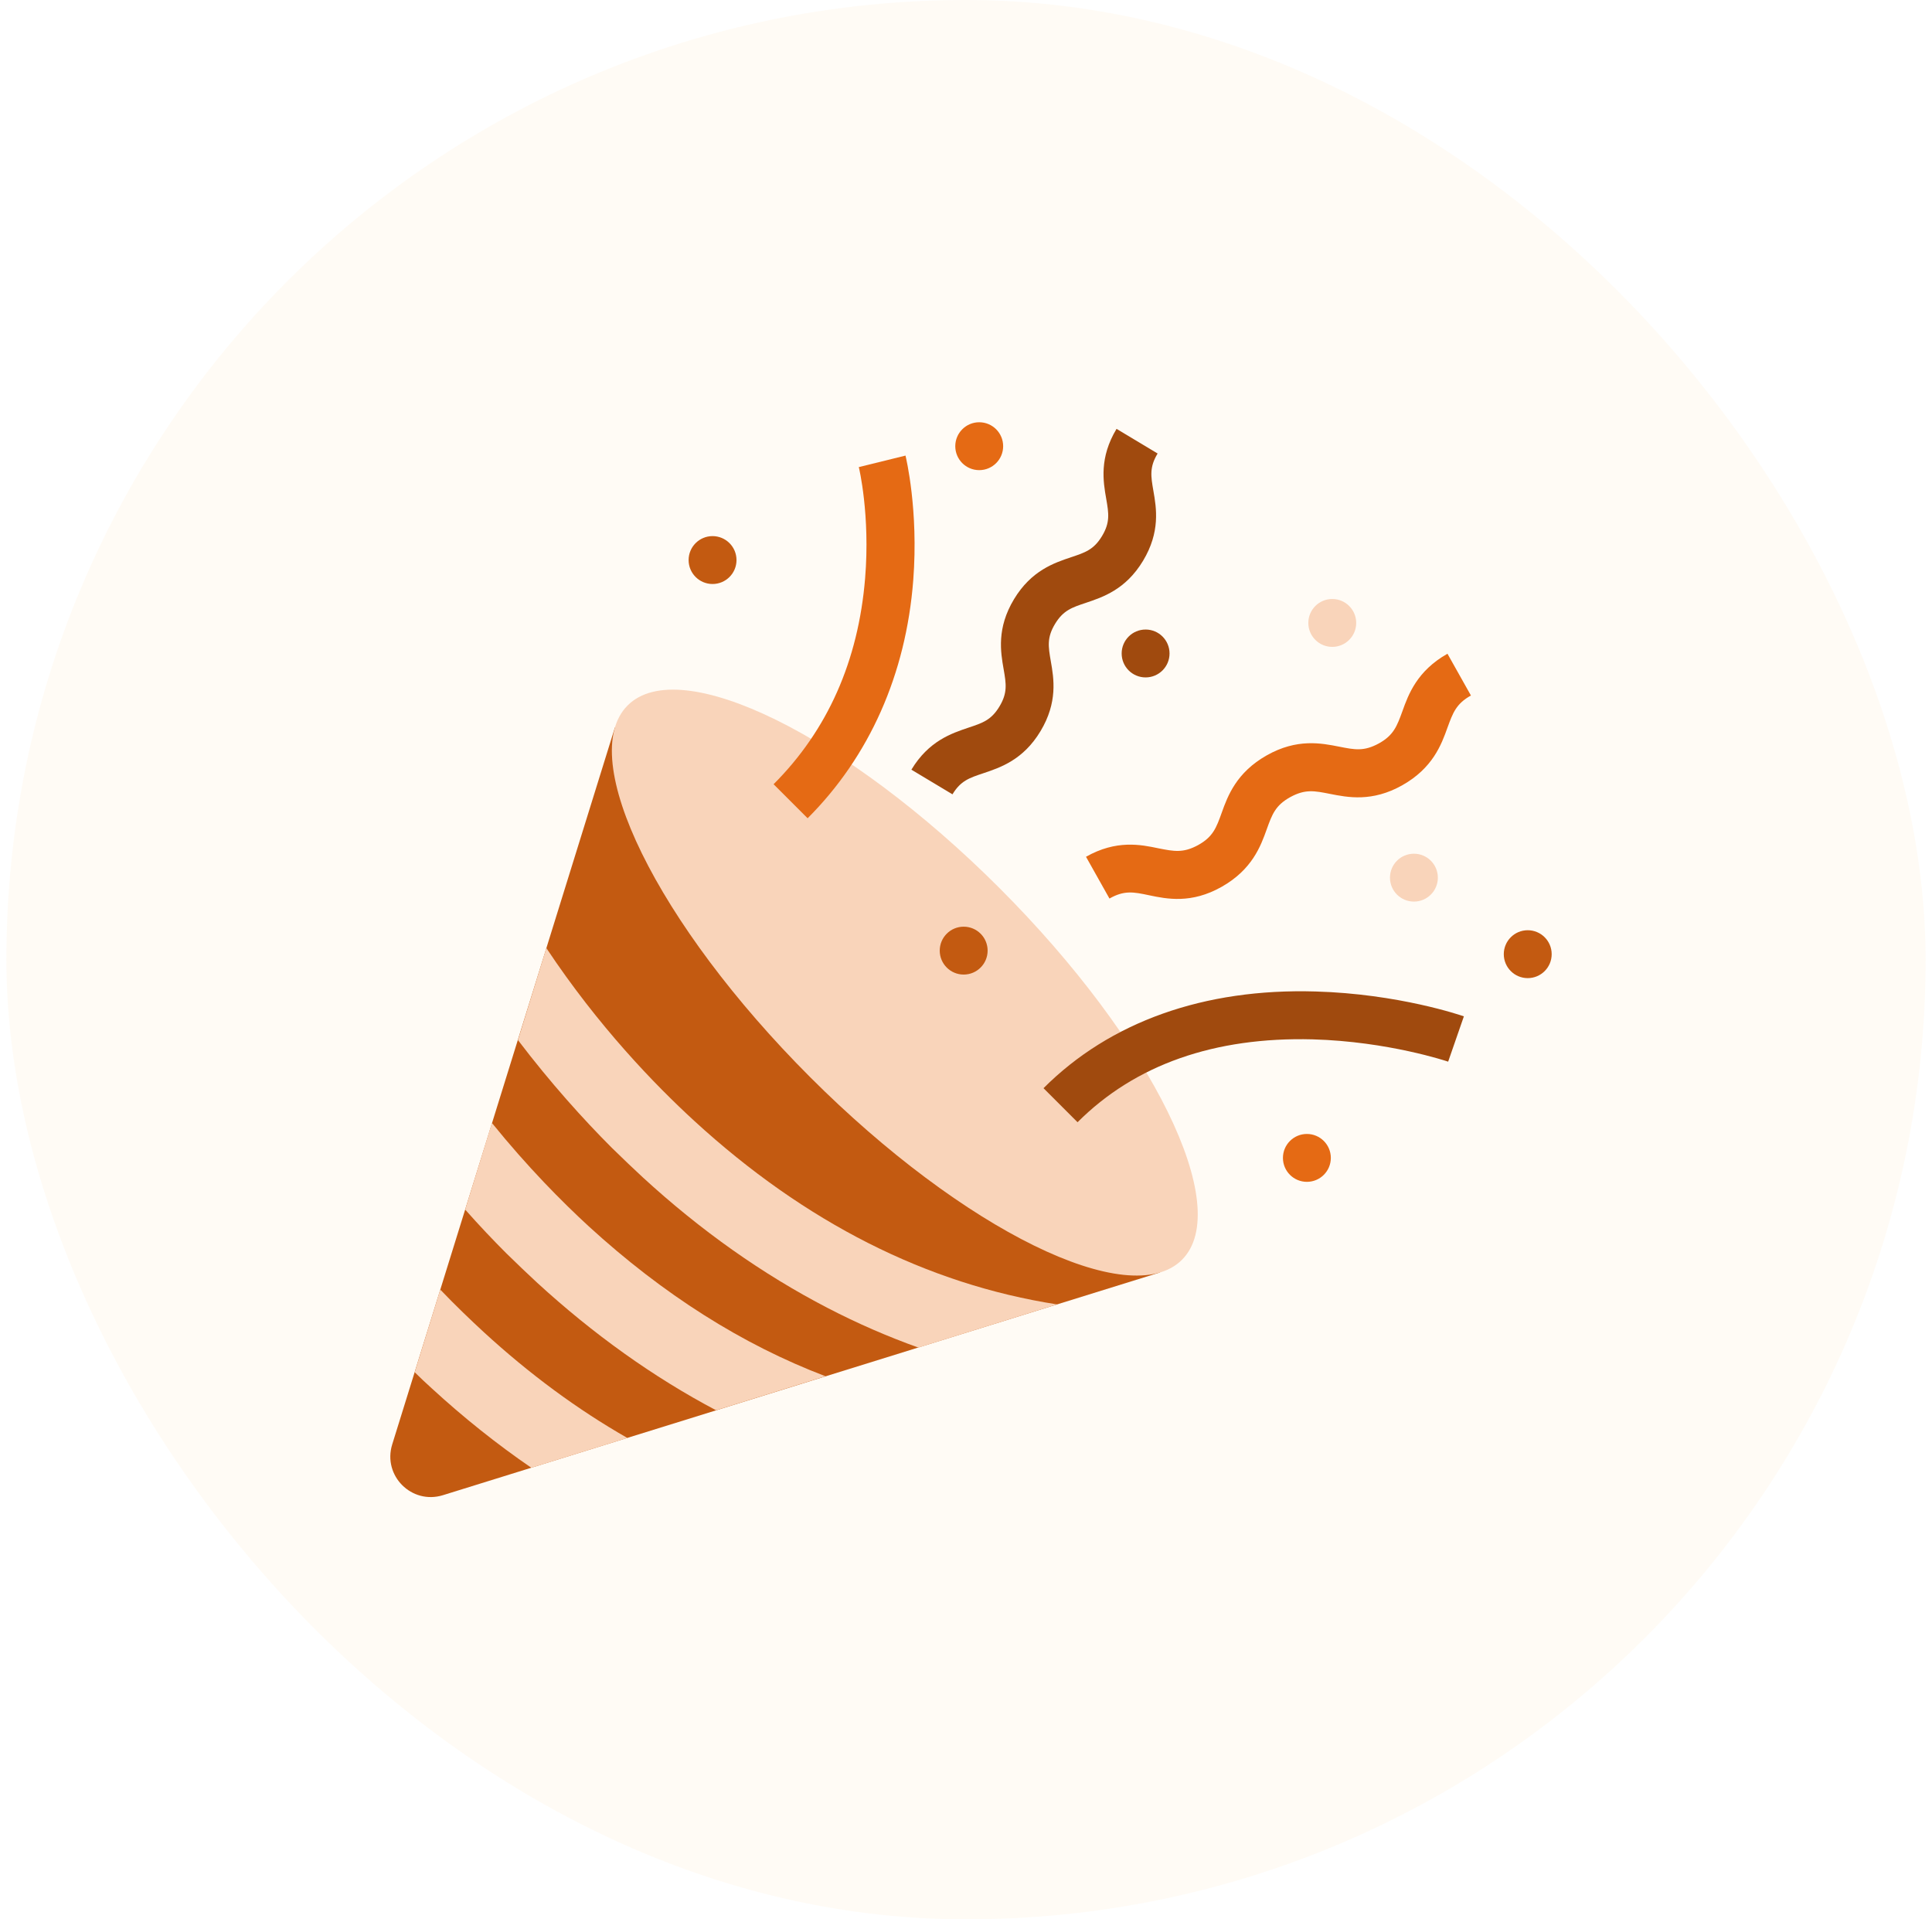 <svg width="151" height="150" viewBox="0 0 151 150" fill="none" xmlns="http://www.w3.org/2000/svg">
<rect x="0.5" width="150" height="150" rx="75" fill="#F7A531" fill-opacity="0.05"/>
<g clip-path="url(#clip0_2006_19519)">
<path d="M90.658 99.444L34.614 116.853C32.175 117.605 29.9 115.331 30.652 112.891L48.061 56.848L90.658 99.444Z" fill="#C35A11"/>
<path d="M92.38 98.455C96.463 94.371 90.075 81.362 78.111 69.398C66.147 57.434 53.138 51.046 49.055 55.13C44.971 59.213 51.36 72.222 63.324 84.186C75.287 96.15 88.296 102.538 92.38 98.455Z" fill="#F9D4BA"/>
<path d="M82.62 101.941L71.778 105.316C69.375 104.454 67.009 103.427 64.679 102.216C59.616 99.593 54.755 96.162 50.224 91.998C49.49 91.319 48.682 90.549 47.82 89.705C45.601 87.485 43.051 84.66 40.482 81.285L42.702 74.094C46.775 80.221 51.177 84.77 54.259 87.596C62.918 95.539 72.457 100.363 82.62 101.941Z" fill="#F9D4BA"/>
<path d="M64.517 107.556L55.968 110.216C51.07 107.629 46.374 104.272 41.971 100.236C41.237 99.557 40.43 98.787 39.568 97.943C38.559 96.934 37.477 95.797 36.357 94.531L38.449 87.762C41.237 91.21 43.915 93.907 46.007 95.833C51.822 101.153 58.004 105.079 64.517 107.556Z" fill="#F9D4BA"/>
<path d="M49.032 112.379L41.529 114.709C38.85 112.874 36.227 110.783 33.732 108.49C33.31 108.105 32.87 107.701 32.411 107.243L34.411 100.785C35.621 102.051 36.777 103.152 37.768 104.069C41.382 107.389 45.142 110.159 49.032 112.379Z" fill="#F9D4BA"/>
<path d="M63.122 63.948L60.462 61.288C64.681 57.069 67.084 51.657 67.616 45.181C68.02 40.265 67.139 36.541 67.121 36.504L70.772 35.605C70.808 35.771 71.799 39.843 71.377 45.346C70.808 52.703 67.947 59.123 63.122 63.948Z" fill="#E56A14"/>
<path d="M84.218 87.704L81.558 85.044C86.749 79.852 94.105 77.229 102.819 77.486C109.295 77.669 114.211 79.357 114.413 79.43L113.184 82.971L113.789 81.192L113.184 82.971C113.129 82.953 108.524 81.393 102.599 81.228C94.913 81.026 88.712 83.21 84.218 87.704Z" fill="#A04A0E"/>
<path d="M71.232 60.152C72.59 57.896 74.388 57.309 75.69 56.868C76.791 56.502 77.47 56.281 78.112 55.217C78.754 54.153 78.644 53.456 78.442 52.301C78.203 50.943 77.892 49.09 79.249 46.834C80.607 44.578 82.404 43.99 83.707 43.55C84.808 43.183 85.486 42.963 86.128 41.899C86.77 40.835 86.66 40.138 86.459 38.982C86.22 37.625 85.908 35.772 87.266 33.516L90.476 35.442C89.834 36.506 89.944 37.203 90.146 38.359C90.384 39.716 90.696 41.569 89.339 43.825C87.981 46.082 86.183 46.669 84.881 47.109C83.78 47.476 83.102 47.696 82.459 48.76C81.817 49.824 81.927 50.521 82.129 51.677C82.368 53.034 82.68 54.887 81.322 57.144C79.965 59.4 78.167 59.987 76.864 60.427C75.764 60.794 75.085 61.014 74.443 62.078L71.232 60.152Z" fill="#A04A0E"/>
<path d="M86.713 70.223L84.879 66.958C87.245 65.619 89.153 66.004 90.547 66.298C91.758 66.536 92.474 66.683 93.648 66.041C94.803 65.399 95.06 64.702 95.482 63.528C95.959 62.188 96.638 60.372 99.004 59.033C101.371 57.694 103.279 58.079 104.673 58.354C105.884 58.593 106.599 58.74 107.773 58.097C108.929 57.456 109.186 56.74 109.608 55.584C110.085 54.245 110.763 52.429 113.13 51.09L114.964 54.355C113.809 54.997 113.552 55.713 113.13 56.868C112.653 58.208 111.974 60.024 109.608 61.363C107.241 62.702 105.333 62.317 103.939 62.042C102.728 61.803 102.013 61.656 100.839 62.298C99.683 62.941 99.426 63.638 99.004 64.812C98.527 66.151 97.849 67.967 95.482 69.306C93.116 70.645 91.208 70.26 89.814 69.967C88.603 69.71 87.869 69.563 86.713 70.223Z" fill="#E56A14"/>
<path d="M110.508 70.461C111.541 70.461 112.379 69.623 112.379 68.59C112.379 67.556 111.541 66.719 110.508 66.719C109.474 66.719 108.637 67.556 108.637 68.59C108.637 69.623 109.474 70.461 110.508 70.461Z" fill="#F9D4BA"/>
<path d="M102.143 92.363C103.176 92.363 104.014 91.526 104.014 90.492C104.014 89.459 103.176 88.621 102.143 88.621C101.109 88.621 100.271 89.459 100.271 90.492C100.271 91.526 101.109 92.363 102.143 92.363Z" fill="#E56A14"/>
<path d="M119.403 76.442C120.437 76.442 121.275 75.604 121.275 74.57C121.275 73.537 120.437 72.699 119.403 72.699C118.37 72.699 117.532 73.537 117.532 74.57C117.532 75.604 118.37 76.442 119.403 76.442Z" fill="#C35A11"/>
<path d="M104.126 50.555C105.159 50.555 105.997 49.717 105.997 48.684C105.997 47.65 105.159 46.812 104.126 46.812C103.093 46.812 102.255 47.65 102.255 48.684C102.255 49.717 103.093 50.555 104.126 50.555Z" fill="#F9D4BA"/>
<path d="M76.533 36.742C77.567 36.742 78.404 35.905 78.404 34.871C78.404 33.838 77.567 33 76.533 33C75.5 33 74.662 33.838 74.662 34.871C74.662 35.905 75.5 36.742 76.533 36.742Z" fill="#E56A14"/>
<path d="M89.537 52.941C90.571 52.941 91.408 52.104 91.408 51.07C91.408 50.037 90.571 49.199 89.537 49.199C88.504 49.199 87.666 50.037 87.666 51.07C87.666 52.104 88.504 52.941 89.537 52.941Z" fill="#A04A0E"/>
<path d="M75.318 76.164C76.352 76.164 77.19 75.326 77.19 74.293C77.19 73.26 76.352 72.422 75.318 72.422C74.285 72.422 73.447 73.26 73.447 74.293C73.447 75.326 74.285 76.164 75.318 76.164Z" fill="#C35A11"/>
<path d="M55.691 45.641C56.725 45.641 57.563 44.803 57.563 43.77C57.563 42.736 56.725 41.898 55.691 41.898C54.658 41.898 53.82 42.736 53.82 43.77C53.82 44.803 54.658 45.641 55.691 45.641Z" fill="#C35A11"/>
</g>
<defs>
<clipPath id="clip0_2006_19519">
<rect width="90.77" height="84.001" fill="white" transform="translate(30.5 33)"/>
</clipPath>
</defs>
</svg>
